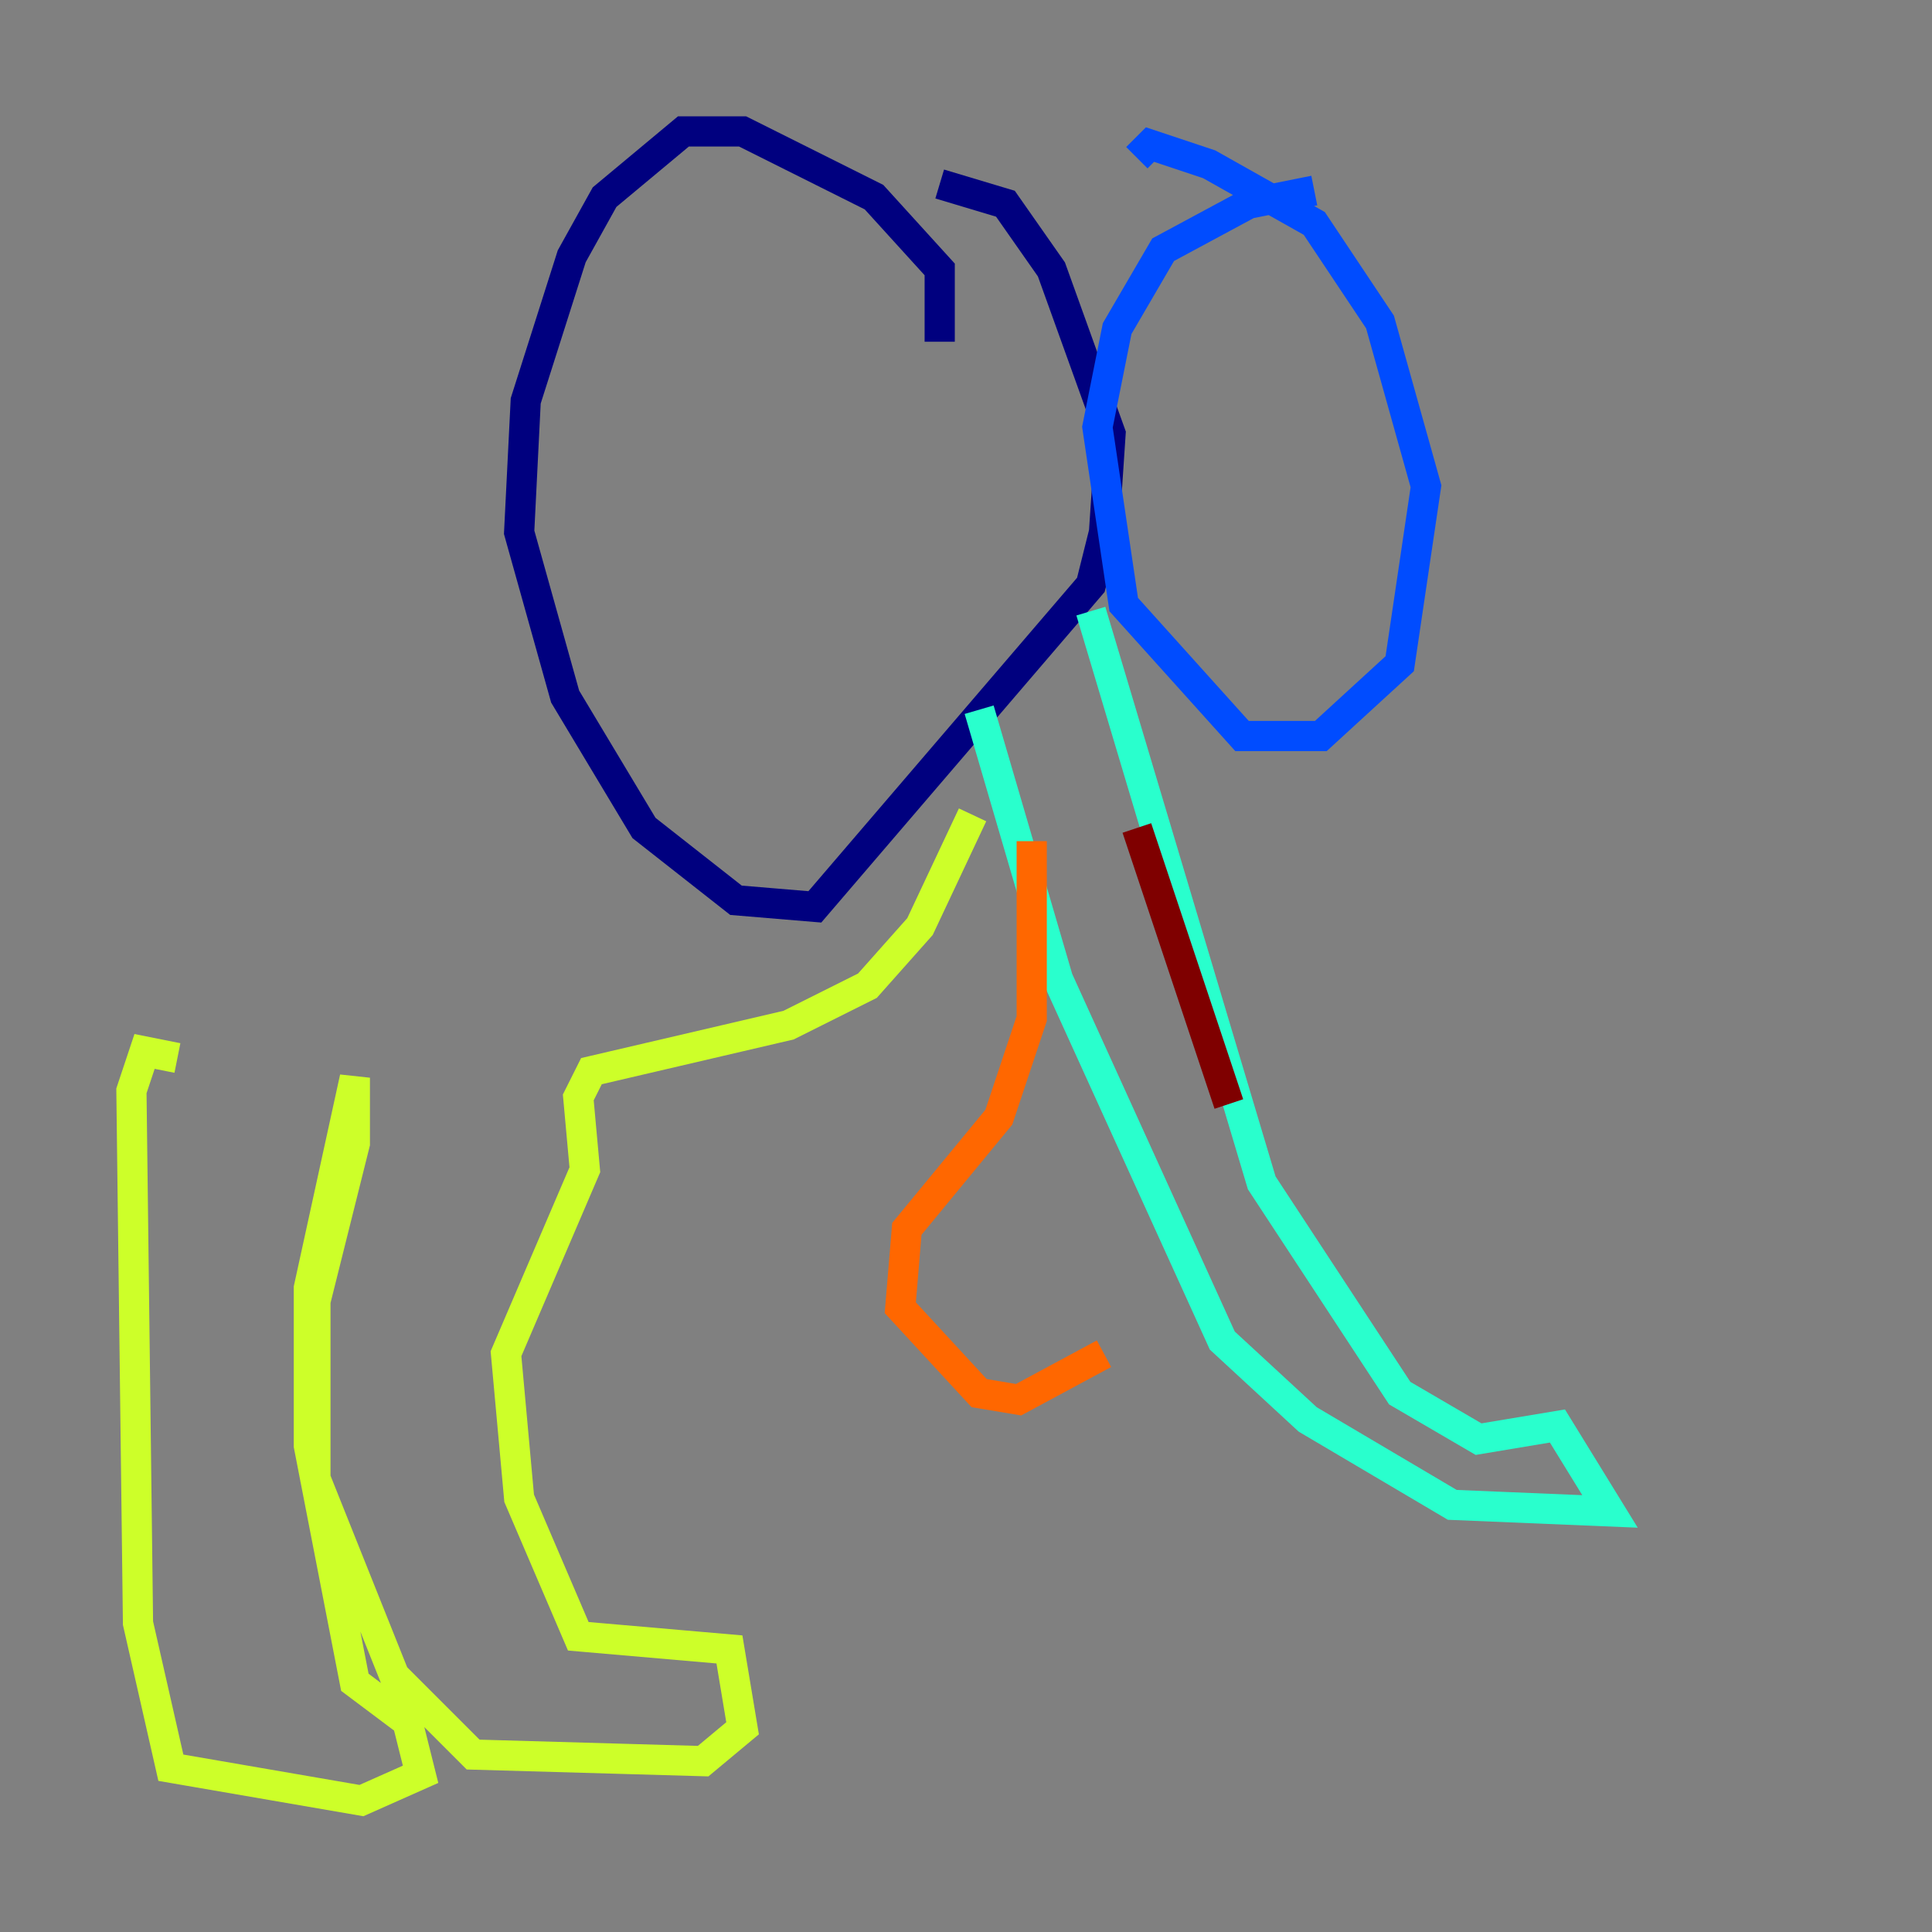 <?xml version="1.0" encoding="utf-8" ?>
<svg baseProfile="tiny" height="128" version="1.2" viewBox="0,0,128,128" width="128" xmlns="http://www.w3.org/2000/svg" xmlns:ev="http://www.w3.org/2001/xml-events" xmlns:xlink="http://www.w3.org/1999/xlink"><rect x="0" y="0" width="128" height="128" fill="#808080" stroke="none"/><defs /><polyline fill="none" points="62.258,22.64 62.258,17.85 57.905,13.061 49.197,8.707 45.279,8.707 40.054,13.061 37.878,16.98 34.83,26.558 34.395,35.265 37.442,46.15 42.667,54.857 48.762,59.646 53.986,60.082 72.272,38.748 73.143,35.265 73.578,28.735 69.66,17.85 66.612,13.497 62.258,12.191" stroke="#00007f" stroke-width="2" /><polyline fill="none" points="87.075,12.626 82.721,13.497 77.061,16.544 74.014,21.769 72.707,28.299 74.449,40.054 82.286,48.762 87.51,48.762 92.735,43.973 94.476,32.218 91.429,21.333 87.075,14.803 80.109,10.884 76.191,9.578 75.32,10.449" stroke="#004cff" stroke-width="2" /><polyline fill="none" points="64.871,47.02 70.095,64.871 80.98,88.816 86.639,94.041 96.218,99.701 106.667,100.136 103.184,94.476 97.959,95.347 92.735,92.299 83.592,78.367 72.272,40.49" stroke="#29ffcd" stroke-width="2" /><polyline fill="none" points="64.435,53.986 60.952,61.388 57.469,65.306 52.245,67.918 39.184,70.966 38.313,72.707 38.748,77.497 33.524,89.687 34.395,99.265 38.313,108.408 48.327,109.279 49.197,114.503 46.585,116.68 31.347,116.245 26.122,111.02 20.898,97.959 20.898,86.204 23.51,75.755 23.51,71.401 20.463,85.333 20.463,95.782 23.51,111.456 26.993,114.068 27.864,117.551 23.946,119.293 11.32,117.116 9.143,107.537 8.707,72.272 9.578,69.66 11.755,70.095" stroke="#cdff29" stroke-width="2" /><polyline fill="none" points="68.354,55.728 68.354,67.483 66.177,74.014 60.082,81.415 59.646,86.639 64.871,92.299 67.483,92.735 73.143,89.687" stroke="#ff6700" stroke-width="2" /><polyline fill="none" points="75.32,54.857 81.415,73.143" stroke="#7f0000" stroke-width="2" /></svg>